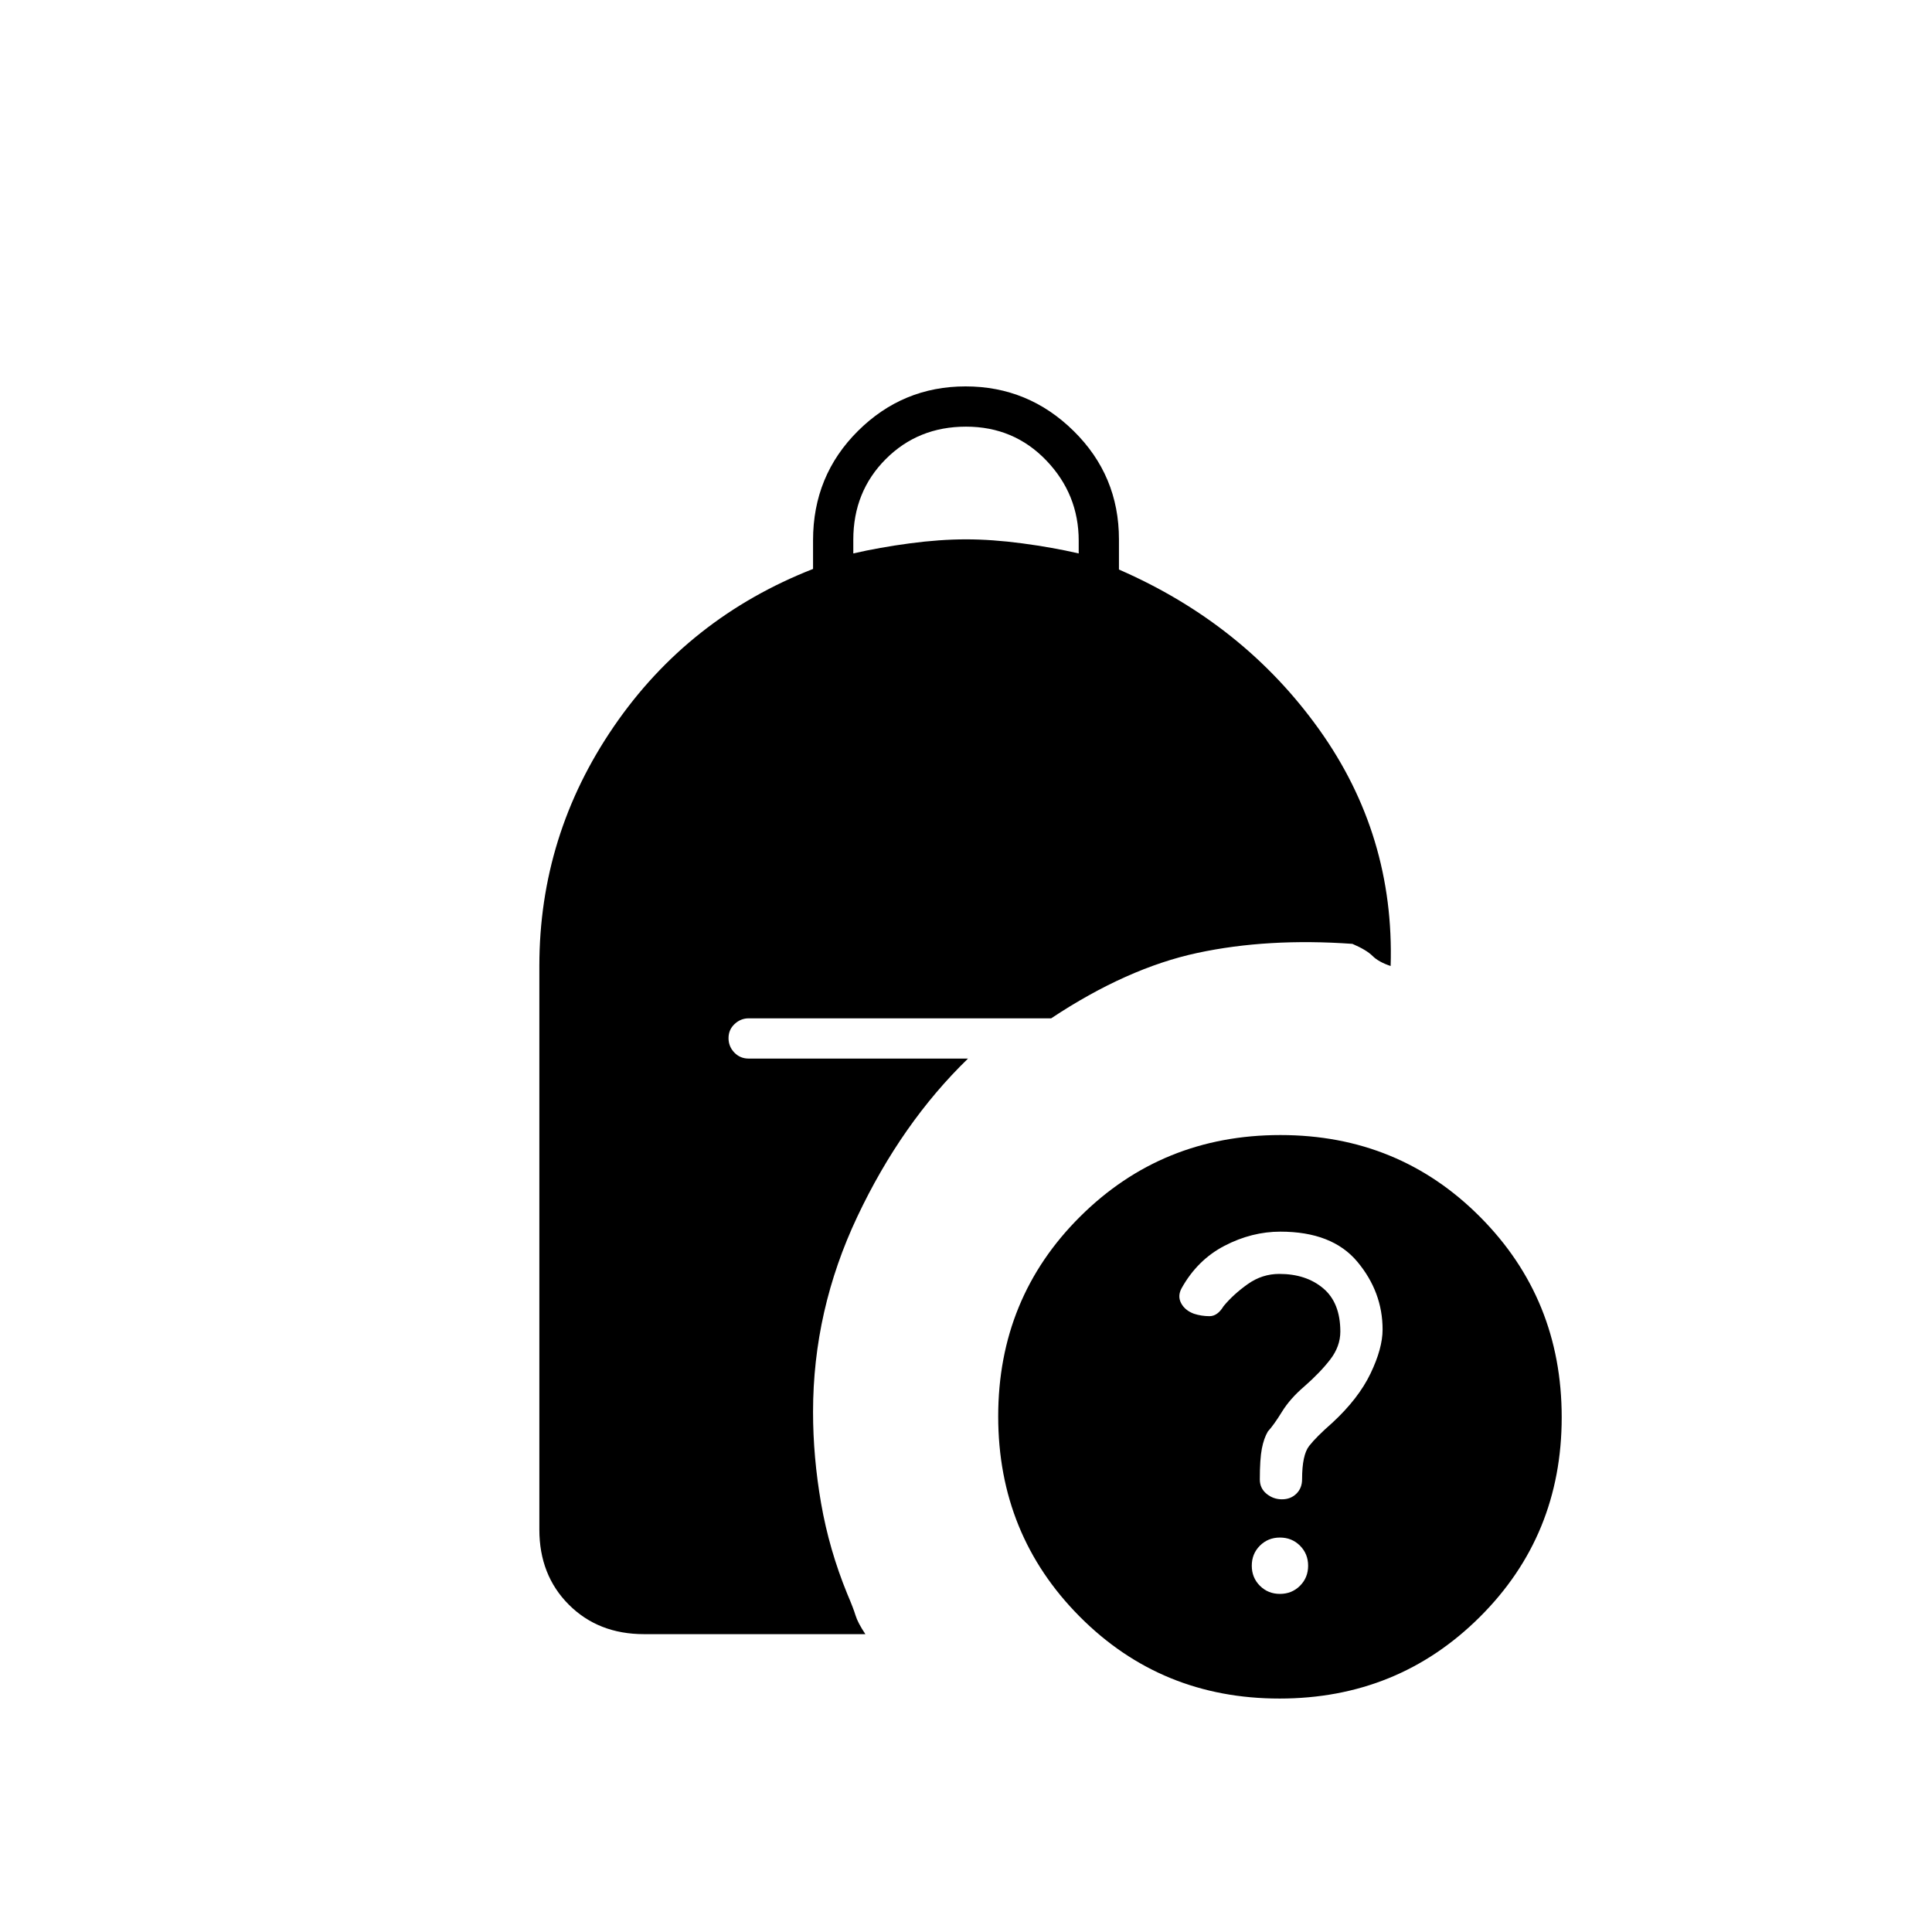 <svg xmlns="http://www.w3.org/2000/svg" height="20" viewBox="0 -960 960 960" width="20"><path d="M637-215q4.308 0 7.154-2.778T647-225q0-12 3.5-16.5T662-253q13-12 19-24.5t6-21.867Q687-318 674.5-333q-12.5-15-38.276-15-14.224 0-27.724 7t-21.357 21.091q-2.143 3.909-.236 7.48 1.907 3.57 6.356 5.218Q597-306 601-306t7-5q5-6 12.091-11 7.092-5 15.601-5 13.308 0 21.808 7.165 8.5 7.164 8.5 21.494 0 7.341-5 13.841-5 6.5-13 13.5-7 6-11 12.5t-7 9.786q-2 3.381-3 8.547-1 5.167-1 15.321 0 4.376 3.346 7.111Q632.692-215 637-215ZM424-685q13-3 28-5t28-2q13 0 28 2t28 5v-6.316q0-23.084-16.1-39.884T480-748q-23.8 0-39.9 16.152-16.1 16.153-16.1 40.03V-685Zm211.774 569Q577-116 536.5-156.726t-40.5-99.5Q496-315 536.726-355.5t99.5-40.5Q695-396 735.5-355.274t40.5 99.5Q776-197 735.274-156.5t-99.5 40.5Zm.226-52q5.923 0 9.962-4.038Q650-176.077 650-182t-4.038-9.962Q641.923-196 636-196t-9.962 4.038Q622-187.923 622-182t4.038 9.962Q630.077-168 636-168Zm-316 20q-22.7 0-37.35-14.65Q268-177.3 268-200v-280q0-65 37-119t99-78.297v-14.253q0-32.117 22.289-54.283Q448.579-768 479.789-768 511-768 533.5-745.833 556-723.667 556-692v15q62 27 99.5 79.5T691-480q-6-2-9-5t-10-6q-42-3-77 4.5T522.321-454H372.053q-4.003 0-7.028 2.825-3.025 2.824-3.025 7 0 4.175 2.875 7.175t7.125 3h109q-33 32-55 78.536-22 46.537-22 97.04Q404-236 408-213t13 45q3 7 4.109 10.667 1.11 3.666 4.891 9.333H320Z"/></svg>